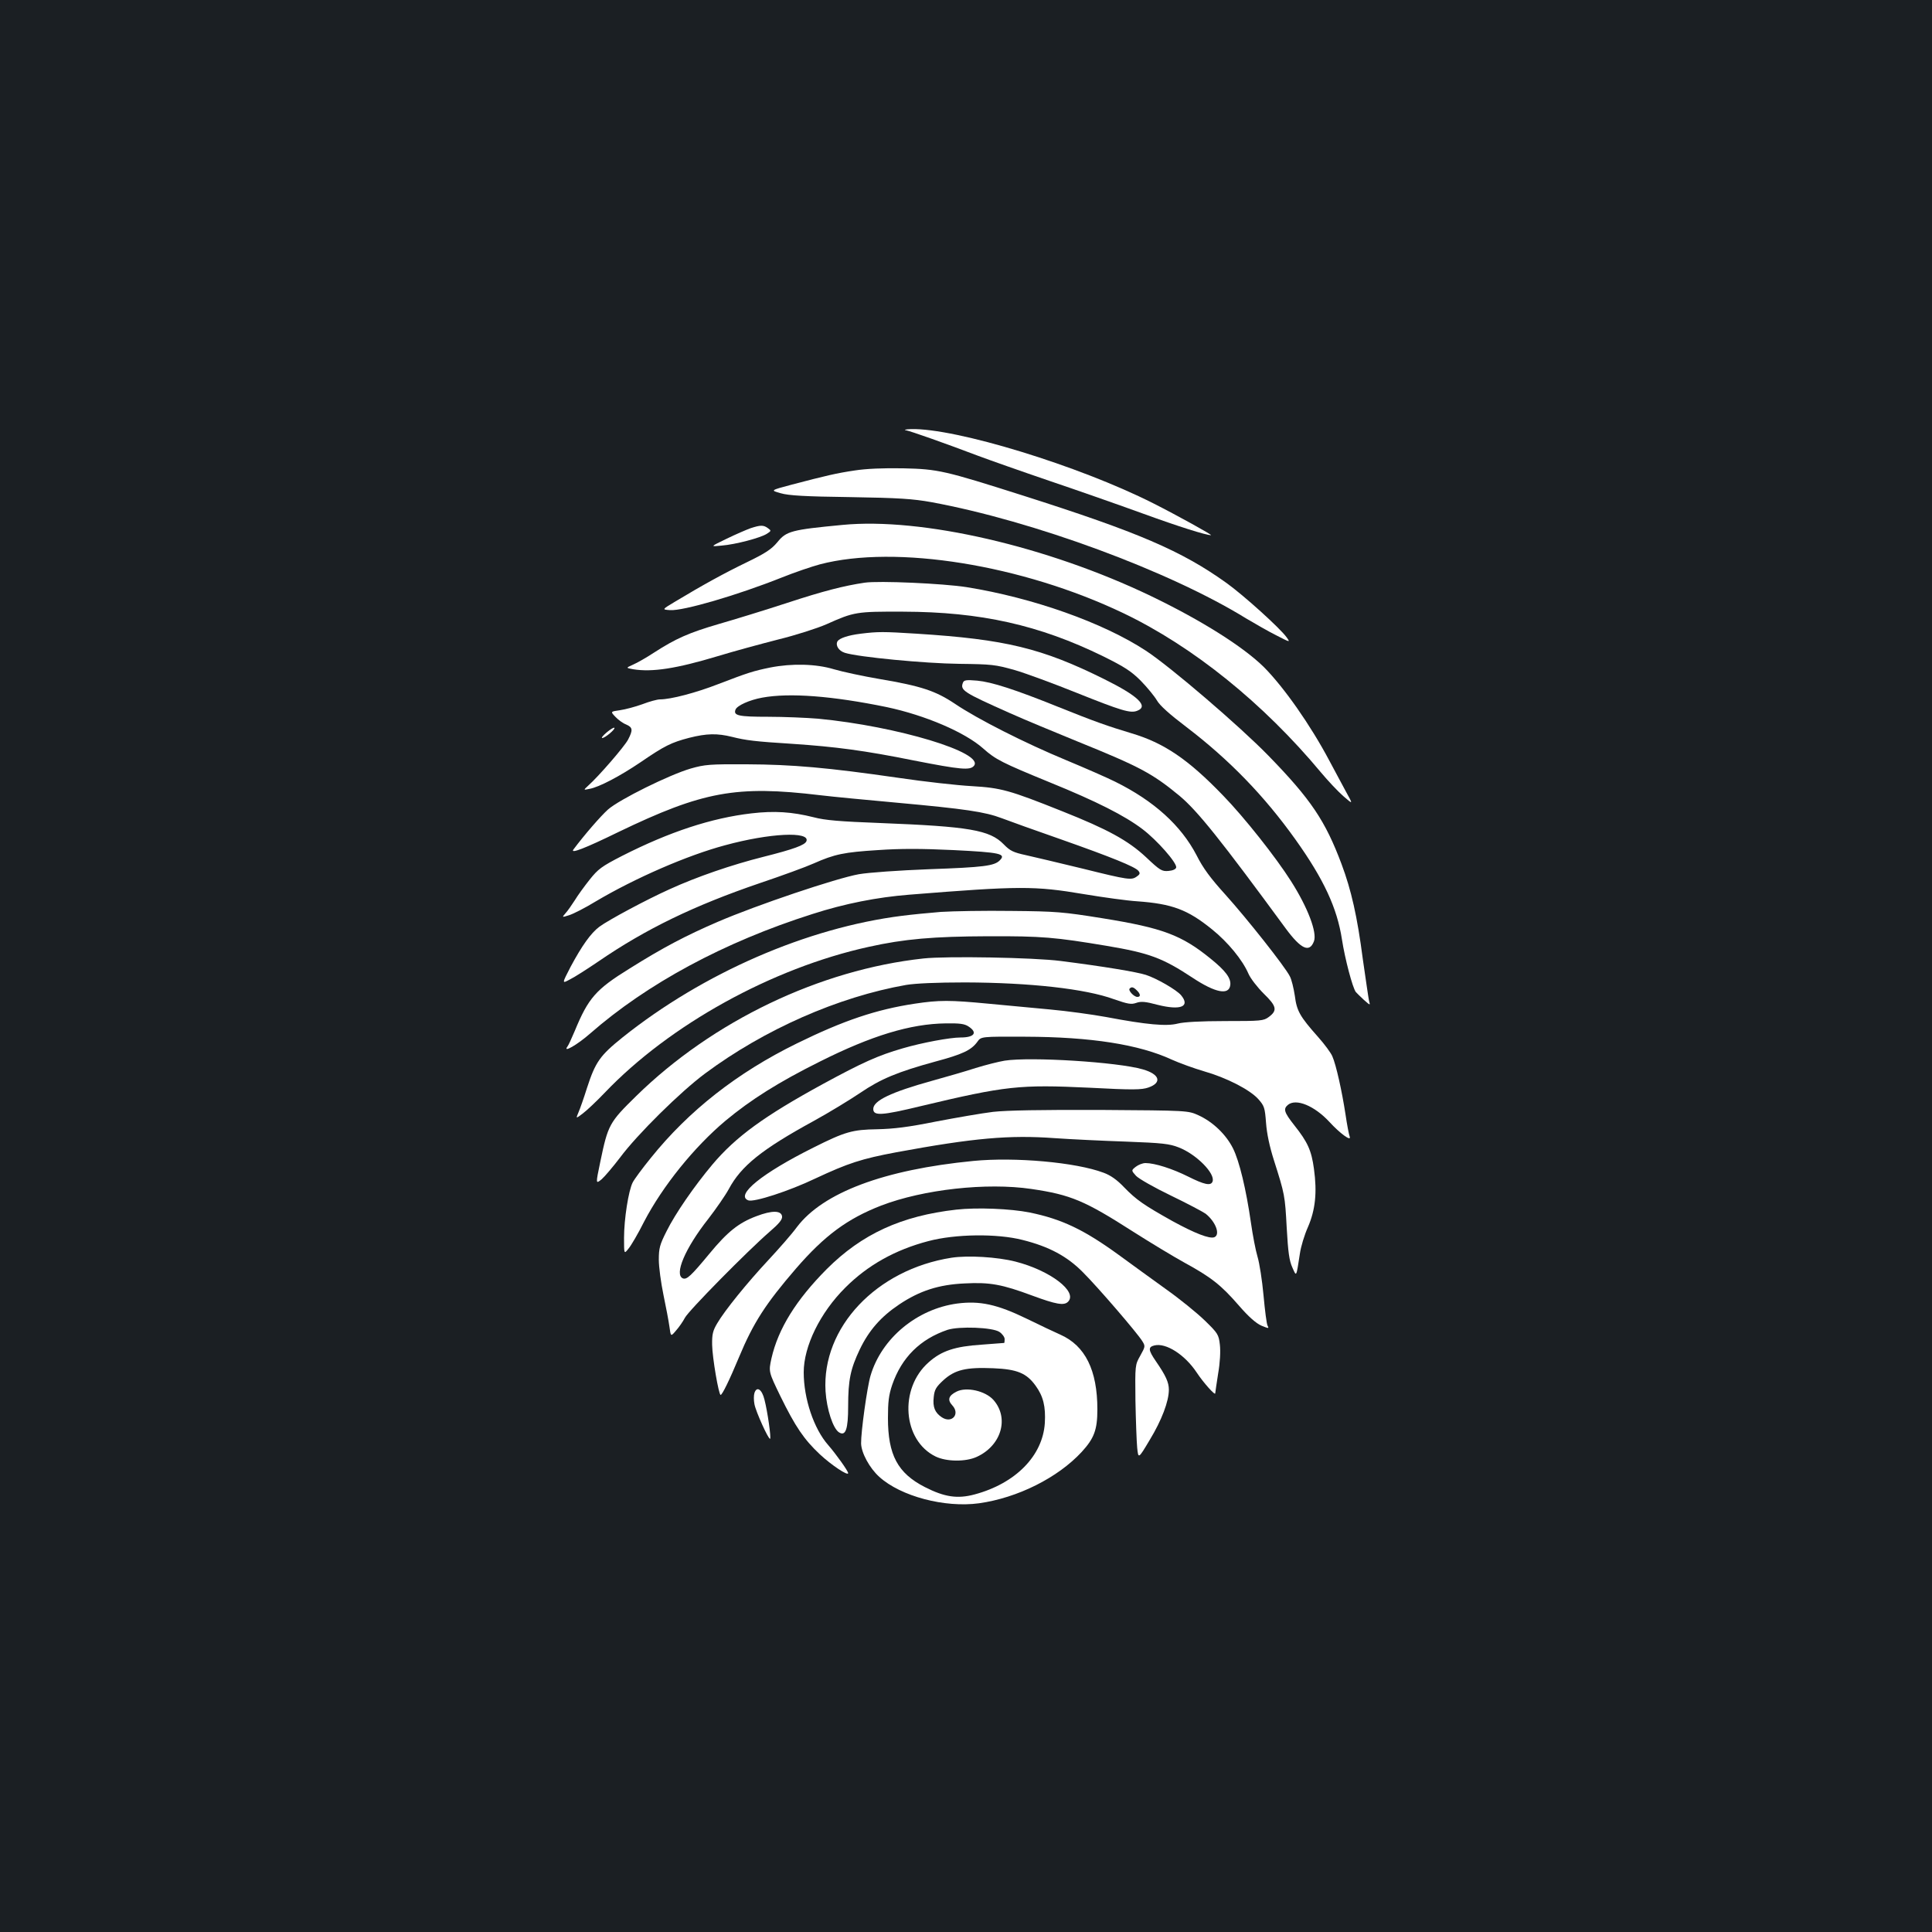<?xml version="1.0" standalone="no"?>
<!DOCTYPE svg PUBLIC "-//W3C//DTD SVG 20010904//EN"
 "http://www.w3.org/TR/2001/REC-SVG-20010904/DTD/svg10.dtd">
<svg version="1.0" xmlns="http://www.w3.org/2000/svg"
 width="1000pt" height="1000pt" viewBox="0 0 1000 1000"
 preserveAspectRatio="xMidYMid meet">
<rect width="100%" height="100%" fill="#1b1f23"/>
<g transform="translate(0,1000) scale(0.1,-0.1)"
fill="#ffffff" stroke="none">
<path d="M4689 7773 c26 -5 207 -69 373 -132 59 -22 226 -81 370 -130 145 -49
362 -125 483 -169 187 -68 327 -112 353 -112 10 0 -178 104 -299 165 -386 195
-1023 390 -1254 384 -27 -1 -39 -4 -26 -6z"/>
<path d="M4425 7565 c-95 -14 -150 -27 -329 -74 -109 -29 -109 -29 -55 -44 41
-12 127 -17 359 -20 253 -4 325 -9 420 -26 528 -97 1233 -357 1630 -602 47
-28 117 -68 157 -88 72 -37 72 -37 52 -9 -34 47 -221 216 -310 280 -233 167
-457 263 -1054 453 -406 129 -439 137 -620 141 -103 2 -192 -2 -250 -11z"/>
<path d="M4360 7283 c-263 -25 -290 -32 -336 -89 -31 -37 -61 -57 -158 -104
-114 -55 -229 -118 -375 -206 -65 -39 -65 -39 -23 -42 67 -5 348 77 579 169
67 27 156 57 197 68 393 103 1048 -3 1571 -253 361 -173 724 -466 1023 -825
35 -42 86 -96 114 -121 52 -45 52 -45 16 20 -19 36 -59 109 -88 164 -97 183
-234 378 -337 482 -107 106 -324 243 -586 369 -535 257 -1187 408 -1597 368z"/>
<path d="M3885 7266 c-22 -8 -78 -32 -125 -55 -85 -41 -85 -41 -25 -35 73 6
201 40 234 61 23 15 24 16 6 29 -23 17 -38 17 -90 0z"/>
<path d="M4475 6984 c-107 -16 -213 -43 -399 -104 -116 -38 -276 -87 -356
-110 -154 -45 -222 -75 -335 -148 -38 -25 -87 -53 -108 -62 -38 -17 -38 -17 0
-24 99 -16 223 3 439 68 82 25 222 63 312 86 90 22 202 58 250 79 143 64 154
66 397 65 401 -1 704 -69 1035 -231 111 -55 145 -77 195 -127 33 -34 70 -79
83 -101 15 -27 67 -73 154 -139 220 -168 401 -354 563 -581 147 -206 216 -355
241 -518 15 -98 55 -251 72 -272 4 -5 23 -23 41 -40 34 -30 34 -30 27 -5 -3
14 -17 111 -32 215 -29 223 -60 358 -110 492 -84 224 -158 335 -379 562 -148
152 -507 460 -634 543 -221 145 -585 274 -928 329 -122 19 -454 34 -528 23z"/>
<path d="M4455 6720 c-65 -8 -109 -23 -120 -39 -12 -21 6 -50 38 -60 70 -22
415 -55 592 -57 168 -2 187 -4 286 -32 59 -17 202 -70 319 -117 235 -94 281
-108 316 -94 61 23 5 77 -171 164 -322 160 -511 206 -970 235 -174 11 -200 11
-290 0z"/>
<path d="M3987 6545 c-88 -18 -116 -27 -267 -85 -118 -46 -248 -80 -304 -80
-14 0 -55 -11 -91 -25 -36 -13 -88 -27 -116 -31 -50 -7 -50 -7 -23 -35 14 -15
39 -33 55 -39 34 -15 36 -28 10 -78 -18 -35 -152 -190 -207 -239 -25 -23 -25
-23 8 -16 49 9 156 65 264 138 124 85 159 102 251 126 91 23 145 24 222 5 71
-18 120 -24 311 -36 225 -15 376 -35 629 -86 245 -48 292 -52 312 -28 57 68
-397 205 -806 244 -60 5 -178 10 -260 10 -152 0 -180 6 -168 37 8 21 72 50
138 62 141 26 363 9 645 -49 198 -42 405 -130 500 -215 63 -56 96 -73 345
-175 241 -98 387 -172 479 -242 75 -57 178 -174 174 -198 -2 -9 -17 -16 -40
-18 -34 -3 -44 3 -116 71 -93 87 -200 145 -434 238 -275 110 -317 121 -468
130 -74 4 -245 23 -380 43 -366 53 -550 69 -785 70 -191 1 -217 -1 -290 -22
-110 -32 -369 -160 -428 -212 -38 -34 -123 -132 -179 -207 -18 -24 60 6 232
90 438 211 611 243 1045 191 66 -8 246 -25 400 -39 351 -32 453 -47 540 -80
39 -15 176 -64 305 -109 264 -93 384 -142 402 -163 10 -12 9 -18 -7 -29 -28
-21 -43 -19 -281 40 -121 29 -253 61 -295 70 -64 14 -81 22 -114 56 -72 74
-179 92 -638 110 -209 8 -286 14 -346 30 -112 28 -203 34 -322 20 -206 -24
-423 -95 -669 -220 -107 -55 -124 -68 -168 -123 -27 -34 -62 -82 -77 -107 -16
-25 -37 -55 -48 -67 -19 -22 -19 -22 19 -10 22 7 83 38 137 71 204 121 475
239 670 291 231 63 441 73 421 21 -8 -20 -64 -41 -223 -81 -163 -41 -344 -103
-486 -168 -118 -53 -316 -159 -363 -194 -44 -33 -90 -98 -148 -206 -46 -89
-46 -89 -5 -67 23 11 90 54 149 94 245 168 495 289 835 405 113 38 239 84 279
102 108 48 157 58 333 69 115 8 223 8 390 0 242 -12 274 -19 240 -53 -28 -29
-84 -36 -365 -46 -156 -6 -314 -17 -365 -26 -117 -21 -527 -159 -729 -246
-165 -71 -285 -134 -457 -242 -175 -108 -214 -153 -284 -323 -16 -38 -33 -75
-38 -81 -26 -35 51 9 117 67 296 259 694 474 1151 619 167 54 336 87 500 100
573 46 650 46 905 3 102 -17 226 -34 275 -37 182 -13 262 -43 388 -145 82 -66
158 -158 189 -230 11 -25 46 -70 79 -103 67 -65 72 -87 26 -121 -27 -20 -41
-21 -225 -21 -125 0 -215 -5 -246 -13 -58 -15 -160 -6 -371 34 -71 13 -202 31
-290 39 -88 8 -232 22 -320 30 -198 19 -254 19 -380 0 -199 -30 -369 -87 -611
-206 -308 -151 -559 -348 -755 -592 -44 -54 -86 -111 -94 -127 -22 -42 -45
-191 -45 -287 0 -85 0 -85 23 -56 13 15 50 78 81 140 96 184 259 386 421 522
131 109 275 200 488 306 267 134 469 196 653 198 71 1 96 -2 117 -16 49 -32
30 -57 -41 -57 -55 0 -200 -27 -299 -56 -128 -37 -208 -73 -414 -185 -302
-165 -450 -272 -572 -417 -94 -112 -192 -254 -237 -345 -35 -69 -40 -88 -40
-147 0 -38 11 -119 24 -182 13 -62 27 -136 31 -165 7 -52 7 -52 34 -20 16 18
36 47 46 66 18 36 324 346 438 445 50 43 67 64 65 80 -4 31 -52 32 -133 1 -91
-34 -149 -80 -243 -194 -96 -116 -117 -135 -137 -128 -47 19 11 156 131 308
40 52 88 121 106 154 64 120 171 206 440 353 80 44 188 110 240 145 107 73
195 109 388 162 142 38 187 59 219 103 19 27 19 27 248 26 339 -1 589 -40 759
-119 40 -18 115 -45 166 -60 116 -33 237 -95 281 -144 31 -35 34 -44 40 -123
4 -55 18 -122 41 -194 56 -176 57 -182 66 -349 7 -125 13 -170 29 -205 22 -50
20 -53 39 70 5 37 24 99 42 139 38 88 48 178 31 301 -13 95 -32 138 -102 226
-52 66 -58 84 -33 105 42 35 137 -4 215 -88 54 -59 115 -104 105 -76 -4 10
-14 62 -22 117 -18 117 -48 254 -68 299 -7 17 -40 62 -73 99 -95 107 -111 135
-121 214 -6 39 -17 85 -26 101 -25 50 -223 300 -333 422 -77 85 -116 137 -150
205 -80 153 -219 280 -421 380 -40 20 -154 70 -255 112 -212 88 -457 212 -574
291 -100 67 -175 92 -388 128 -88 15 -195 38 -239 51 -92 28 -217 31 -329 9z"/>
<path d="M4984 6466 c-15 -39 3 -50 243 -157 76 -34 233 -99 348 -146 326
-132 389 -166 530 -282 94 -79 211 -225 550 -687 79 -107 123 -127 146 -66 17
45 -31 173 -118 310 -79 125 -244 333 -352 444 -182 189 -307 273 -476 323
-120 36 -191 61 -375 135 -228 92 -347 130 -422 137 -57 5 -69 3 -74 -11z"/>
<path d="M3140 6209 c-19 -16 -29 -29 -23 -29 15 0 70 47 63 53 -3 3 -21 -8
-40 -24z"/>
<path d="M4870 5280 c-63 -5 -153 -14 -200 -20 -493 -62 -1030 -296 -1447
-629 -117 -94 -141 -127 -185 -263 -16 -51 -36 -108 -44 -126 -14 -33 -14 -33
23 -5 20 15 71 63 113 107 336 352 866 645 1366 755 184 41 335 54 619 55 279
1 346 -5 615 -50 219 -37 287 -62 443 -165 118 -78 189 -92 195 -37 4 35 -25
74 -102 136 -150 122 -248 159 -559 209 -205 33 -241 36 -472 38 -137 2 -302
-1 -365 -5z"/>
<path d="M4780 5039 c-536 -58 -1091 -324 -1487 -712 -140 -137 -146 -149
-186 -341 -24 -115 -24 -115 7 -90 16 14 59 65 95 112 89 120 314 342 441 436
307 228 688 396 1040 458 48 8 157 13 305 13 336 -1 624 -33 771 -87 72 -25
89 -28 115 -19 25 9 48 7 111 -10 120 -30 170 -9 121 50 -24 28 -126 87 -182
105 -46 15 -220 44 -441 72 -139 18 -591 26 -710 13z m1104 -165 c20 -19 21
-34 3 -34 -18 0 -49 34 -40 43 10 11 20 8 37 -9z"/>
<path d="M5200 4510 c-31 -5 -98 -22 -150 -38 -52 -17 -153 -46 -225 -66 -213
-59 -305 -103 -305 -146 0 -37 44 -34 243 14 444 106 514 113 876 96 226 -12
270 -11 305 1 72 25 59 69 -29 94 -130 38 -582 66 -715 45z"/>
<path d="M5140 4245 c-58 -7 -190 -30 -295 -50 -144 -29 -218 -38 -305 -40
-127 -2 -165 -12 -330 -95 -265 -132 -406 -246 -337 -273 29 -11 211 48 347
113 171 80 239 102 420 136 401 74 585 90 818 73 86 -6 254 -14 372 -18 186
-7 223 -11 271 -30 91 -35 191 -136 175 -177 -9 -23 -42 -16 -126 26 -82 41
-173 70 -221 70 -15 0 -37 -9 -50 -19 -24 -19 -24 -19 1 -47 14 -15 95 -61
180 -102 85 -41 166 -84 180 -94 52 -41 78 -109 45 -122 -25 -9 -100 20 -217
84 -148 83 -186 109 -250 175 -36 38 -70 62 -106 75 -143 54 -459 82 -674 61
-463 -45 -778 -164 -913 -342 -27 -37 -94 -113 -147 -170 -111 -119 -227 -262
-266 -329 -22 -37 -27 -56 -26 -111 1 -66 34 -259 44 -259 8 0 45 75 95 195
74 178 138 277 295 459 148 171 266 258 441 326 219 84 546 120 777 86 205
-30 277 -61 527 -221 88 -56 207 -128 265 -160 139 -76 190 -116 282 -222 52
-60 90 -93 118 -105 37 -15 39 -15 31 0 -5 9 -14 80 -21 157 -7 77 -21 167
-31 200 -10 33 -25 112 -34 175 -25 174 -60 320 -93 386 -36 72 -104 137 -178
171 -55 25 -55 25 -507 28 -314 1 -484 -2 -557 -10z"/>
<path d="M4950 3739 c-284 -32 -489 -126 -671 -308 -158 -159 -251 -308 -286
-462 -15 -69 -15 -69 46 -195 78 -159 122 -224 205 -302 59 -55 146 -113 146
-97 0 11 -63 99 -103 145 -75 85 -127 241 -127 377 0 135 85 309 216 439 115
115 257 195 429 240 139 37 356 40 488 6 136 -34 230 -84 312 -167 80 -80 281
-314 307 -356 17 -27 16 -29 -10 -76 -27 -48 -27 -48 -25 -233 2 -102 6 -211
9 -243 6 -59 6 -59 65 40 62 102 99 200 99 260 0 38 -16 73 -67 147 -40 58
-41 74 -8 82 60 15 158 -48 219 -140 35 -53 96 -121 96 -108 0 4 7 50 15 102
10 57 13 116 9 150 -6 52 -10 59 -78 125 -40 39 -130 112 -202 163 -71 51
-181 131 -244 177 -179 130 -294 185 -460 219 -99 20 -274 27 -380 15z"/>
<path d="M4925 3490 c-389 -61 -672 -361 -652 -691 6 -94 39 -194 70 -213 34
-21 47 16 47 135 0 136 12 193 60 294 48 100 110 170 204 233 106 71 205 103
339 109 131 7 194 -5 350 -63 122 -45 164 -53 185 -32 52 52 -92 162 -272 208
-94 24 -246 33 -331 20z"/>
<path d="M4955 3253 c-209 -28 -392 -180 -449 -373 -18 -60 -50 -293 -49 -351
1 -49 44 -128 94 -173 111 -101 339 -161 516 -137 200 28 408 132 532 266 64
70 81 114 81 220 0 203 -63 330 -192 387 -29 13 -106 49 -173 82 -154 75 -244
94 -360 79z m218 -147 c15 -10 27 -27 27 -37 0 -11 -1 -19 -2 -20 -2 0 -55 -4
-118 -9 -137 -9 -207 -32 -273 -91 -155 -136 -135 -405 36 -488 56 -27 155
-28 212 -2 128 58 170 201 87 295 -42 47 -140 69 -191 43 -42 -21 -48 -43 -22
-71 42 -45 -2 -96 -54 -62 -36 24 -48 53 -42 105 4 39 12 52 51 88 59 53 116
67 257 61 123 -5 172 -25 219 -90 40 -55 53 -108 48 -194 -11 -169 -151 -312
-363 -369 -89 -24 -156 -14 -258 38 -141 72 -191 167 -191 357 0 83 4 119 22
172 49 142 145 237 287 285 60 19 232 13 268 -11z"/>
<path d="M3905 2790 c-4 -12 -4 -38 0 -58 7 -39 74 -186 81 -179 6 5 -13 140
-29 202 -13 54 -40 72 -52 35z"/>
</g>
</svg>
